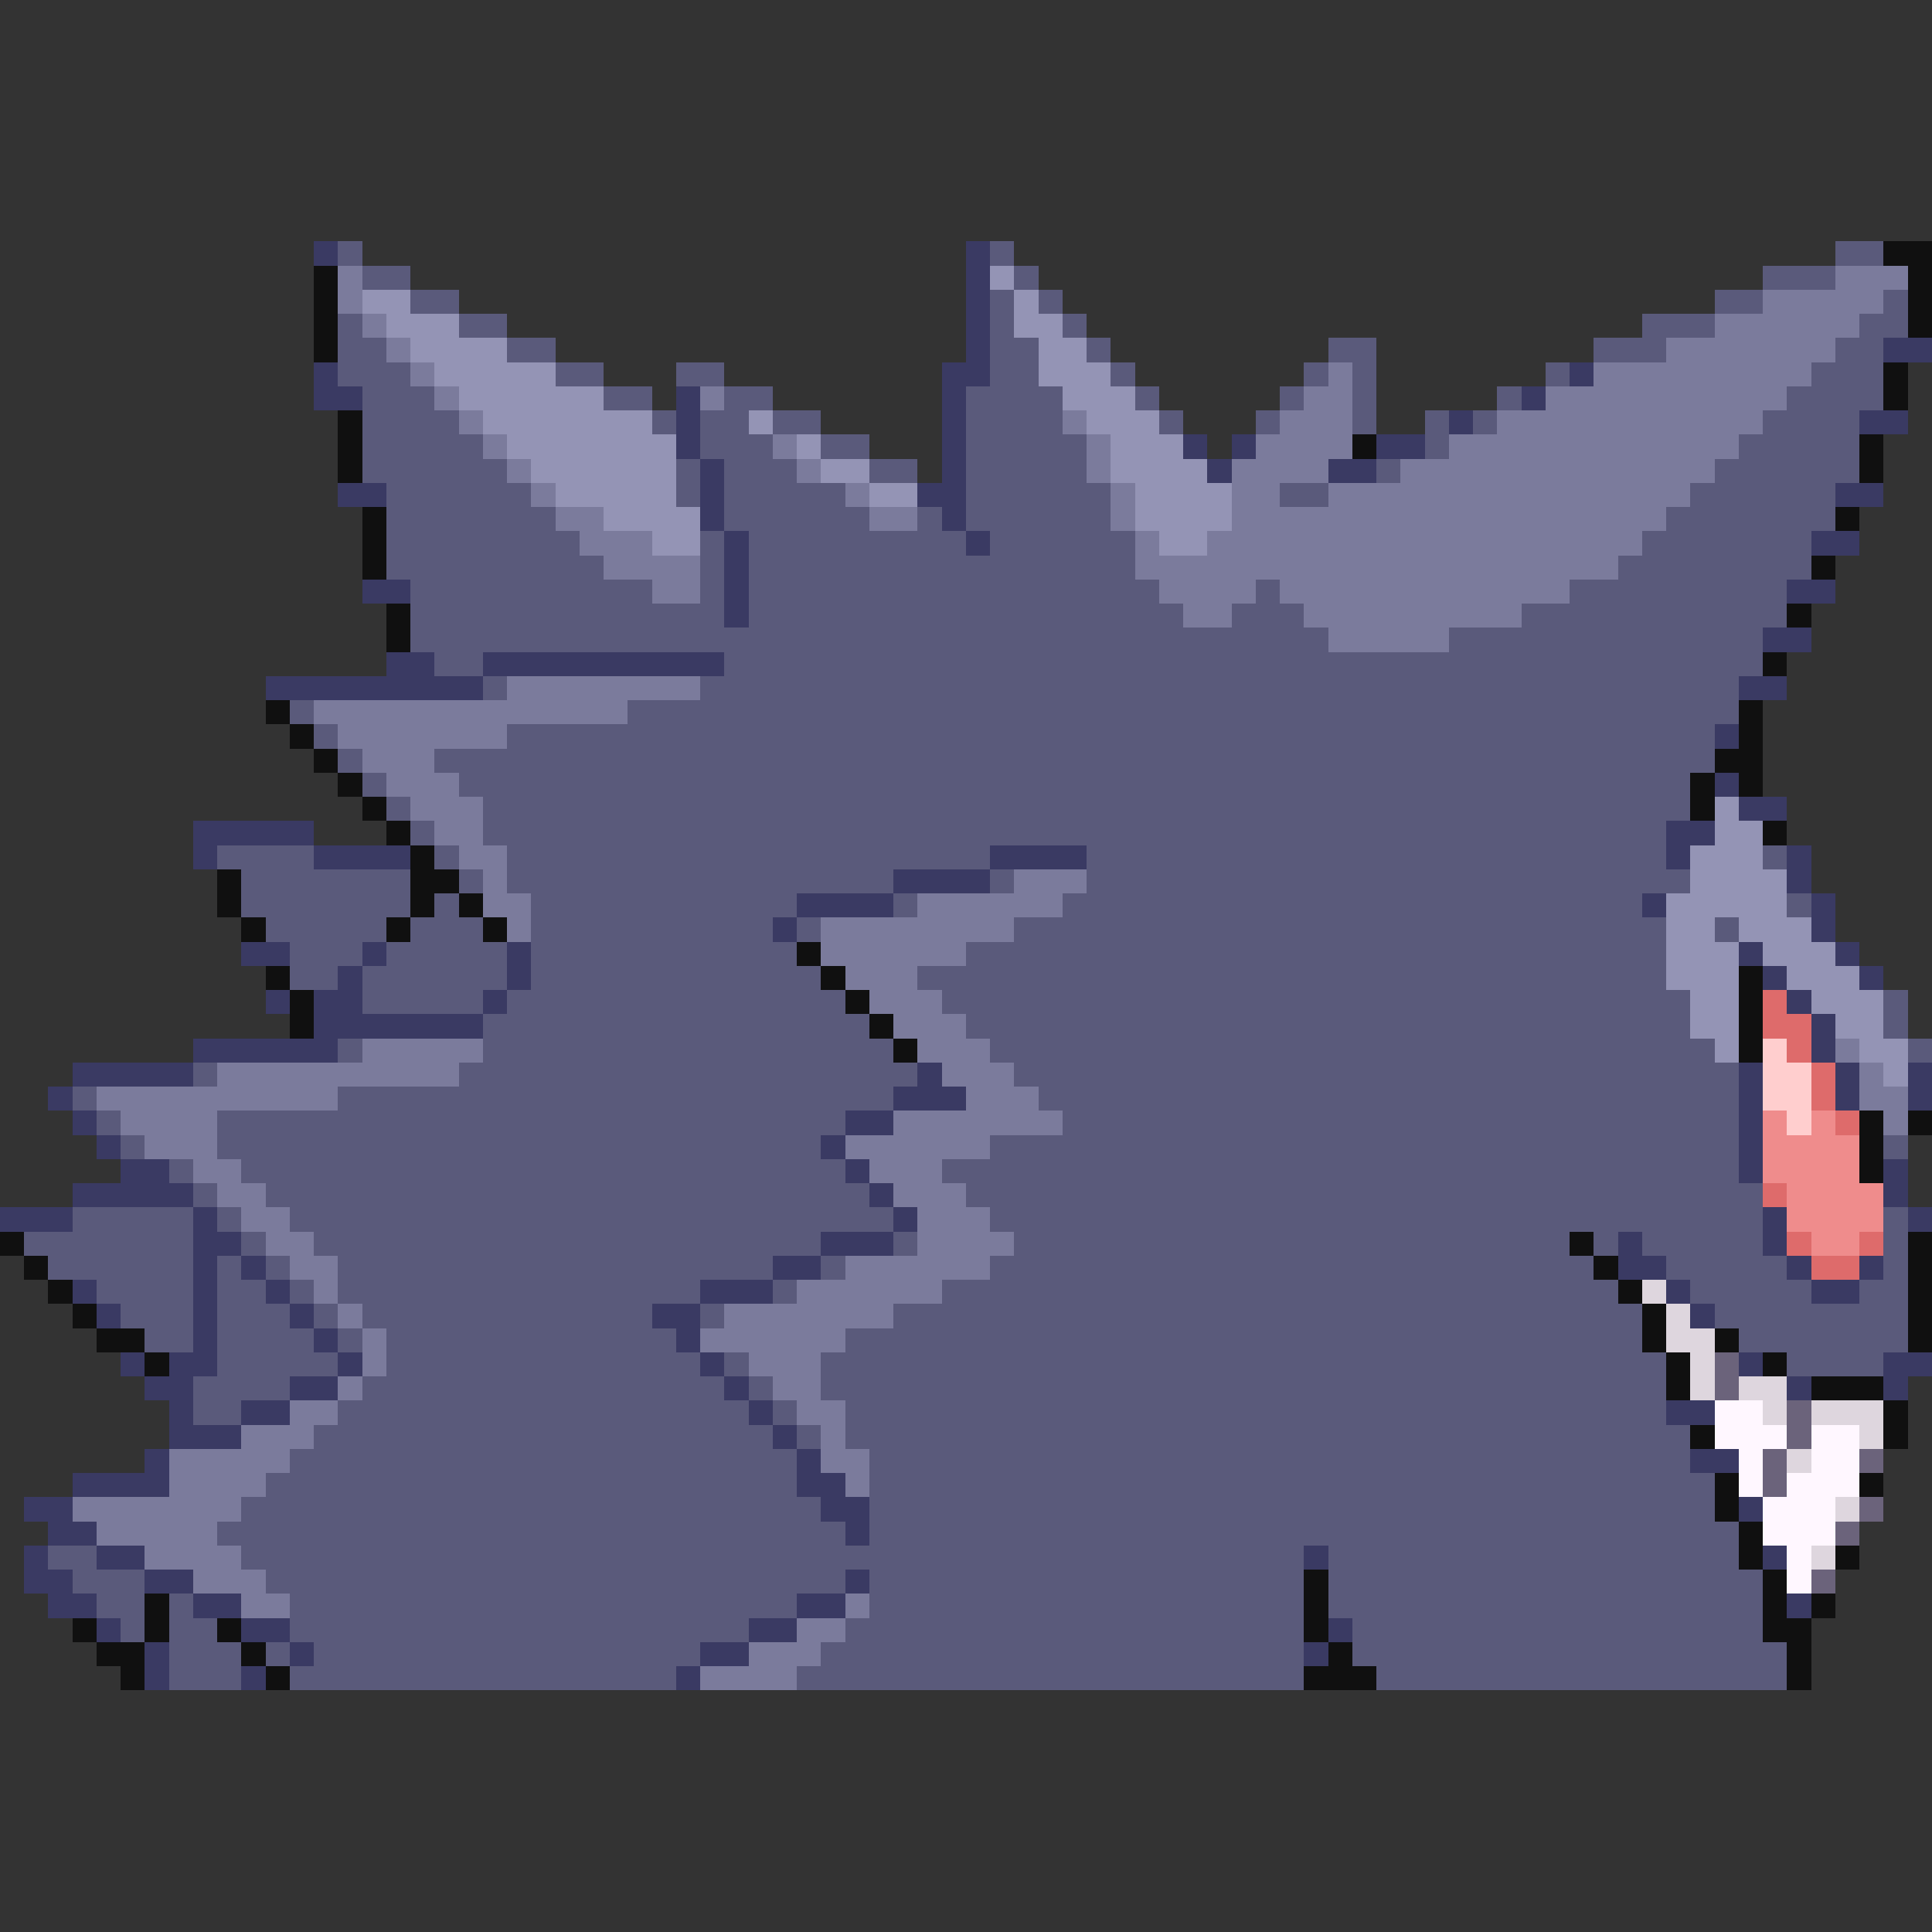 <svg xmlns="http://www.w3.org/2000/svg" viewBox="0 -0.5 80 80" shape-rendering="crispEdges">
<rect x="0" y="-0.5" width="80" height="80" fill="#333333" stroke="none"/>
<path stroke="#3a3a63" d="M13 10h1M40 10h1M40 11h1M40 12h1M40 13h1M40 14h1M78 14h2M13 15h1M39 15h2M65 15h1M13 16h2M28 16h1M39 16h1M63 16h1M28 17h1M39 17h1M60 17h1M77 17h2M28 18h1M39 18h1M49 18h1M51 18h1M57 18h2M29 19h1M39 19h1M50 19h1M55 19h2M14 20h2M29 20h1M38 20h2M76 20h2M29 21h1M39 21h1M30 22h1M40 22h1M75 22h2M30 23h1M15 24h2M30 24h1M74 24h2M30 25h1M73 26h2M16 27h2M20 27h10M11 28h9M72 28h2M71 30h1M71 32h1M72 33h2M8 34h5M69 34h2M8 35h1M13 35h4M41 35h4M69 35h1M74 35h1M37 36h4M74 36h1M33 37h4M68 37h1M75 37h1M32 38h1M75 38h1M10 39h2M15 39h1M21 39h1M72 39h1M76 39h1M14 40h1M21 40h1M73 40h1M77 40h1M11 41h1M13 41h2M20 41h1M74 41h1M13 42h7M75 42h1M8 43h6M75 43h1M3 44h5M38 44h1M72 44h1M76 44h1M79 44h1M2 45h1M37 45h3M72 45h1M76 45h1M79 45h1M3 46h1M35 46h2M72 46h1M4 47h1M34 47h1M72 47h1M5 48h2M35 48h1M72 48h1M78 48h1M3 49h5M36 49h1M78 49h1M0 50h3M8 50h1M37 50h1M73 50h1M79 50h1M8 51h2M34 51h3M67 51h1M73 51h1M8 52h1M10 52h1M32 52h2M67 52h2M74 52h1M77 52h1M3 53h1M8 53h1M11 53h1M29 53h3M69 53h1M75 53h2M4 54h1M8 54h1M12 54h1M27 54h2M70 54h1M8 55h1M13 55h1M28 55h1M5 56h1M7 56h2M14 56h1M29 56h1M72 56h1M78 56h2M6 57h2M12 57h2M30 57h1M74 57h1M78 57h1M7 58h1M10 58h2M31 58h1M69 58h2M7 59h3M32 59h1M6 60h1M33 60h1M70 60h2M3 61h4M33 61h2M1 62h2M34 62h2M72 62h1M2 63h2M35 63h1M1 64h1M4 64h2M54 64h1M73 64h1M1 65h2M6 65h2M35 65h1M2 66h2M8 66h2M33 66h2M74 66h1M4 67h1M10 67h2M31 67h2M55 67h1M6 68h1M12 68h1M29 68h2M54 68h1M6 69h1M10 69h1M28 69h1" />
<path stroke="#5a5a7b" d="M14 10h1M41 10h1M76 10h2M15 11h2M42 11h1M73 11h3M17 12h2M41 12h1M43 12h1M71 12h2M78 12h1M14 13h1M19 13h2M41 13h1M44 13h1M68 13h3M77 13h2M14 14h2M21 14h2M41 14h2M45 14h1M55 14h2M66 14h3M76 14h2M14 15h3M23 15h2M28 15h2M41 15h2M46 15h1M54 15h1M56 15h1M64 15h1M75 15h3M15 16h3M25 16h2M30 16h2M40 16h4M47 16h1M53 16h1M56 16h1M62 16h1M74 16h4M15 17h4M27 17h1M29 17h2M32 17h2M40 17h4M48 17h1M52 17h1M56 17h1M59 17h1M61 17h1M73 17h4M15 18h5M29 18h3M34 18h2M40 18h5M59 18h1M72 18h5M15 19h6M28 19h1M30 19h3M36 19h2M40 19h5M57 19h1M71 19h6M16 20h6M28 20h1M30 20h5M40 20h6M53 20h2M70 20h6M16 21h7M30 21h6M38 21h1M40 21h6M69 21h7M16 22h8M29 22h1M31 22h9M41 22h6M68 22h7M16 23h9M29 23h1M31 23h16M67 23h8M17 24h10M29 24h1M31 24h17M52 24h1M65 24h9M17 25h13M31 25h18M51 25h3M63 25h11M17 26h38M60 26h13M18 27h2M30 27h43M20 28h1M29 28h43M12 29h1M26 29h46M13 30h1M21 30h50M14 31h1M18 31h53M15 32h1M19 32h51M16 33h1M20 33h50M17 34h1M20 34h49M9 35h4M18 35h1M21 35h20M45 35h24M73 35h1M10 36h7M19 36h1M21 36h16M41 36h1M45 36h25M10 37h7M18 37h1M22 37h11M37 37h1M44 37h24M74 37h1M11 38h5M17 38h3M22 38h10M33 38h1M42 38h27M71 38h1M12 39h3M16 39h5M22 39h11M40 39h29M12 40h2M15 40h6M22 40h12M38 40h31M15 41h5M21 41h14M39 41h31M78 41h1M20 42h16M40 42h30M78 42h1M14 43h1M20 43h17M41 43h30M79 43h1M8 44h1M19 44h19M42 44h30M3 45h1M14 45h23M43 45h29M4 46h1M9 46h26M44 46h28M5 47h1M9 47h25M41 47h31M78 47h1M7 48h1M10 48h25M39 48h33M8 49h1M11 49h25M40 49h33M3 50h5M9 50h1M12 50h25M41 50h32M78 50h1M1 51h7M10 51h1M13 51h21M37 51h1M42 51h23M66 51h1M68 51h5M78 51h1M2 52h6M9 52h1M11 52h1M14 52h18M34 52h1M41 52h25M69 52h5M78 52h1M4 53h4M9 53h2M12 53h1M14 53h15M32 53h1M39 53h28M70 53h5M77 53h2M5 54h3M9 54h3M13 54h1M15 54h12M29 54h1M37 54h31M71 54h8M6 55h2M9 55h4M14 55h1M16 55h12M35 55h33M72 55h7M9 56h5M16 56h13M30 56h1M34 56h35M74 56h4M8 57h4M15 57h15M31 57h1M34 57h35M8 58h2M14 58h17M32 58h1M35 58h34M13 59h19M33 59h1M35 59h35M12 60h21M36 60h34M11 61h22M36 61h35M10 62h24M36 62h35M9 63h26M36 63h36M2 64h2M10 64h44M55 64h17M3 65h3M11 65h24M36 65h18M55 65h18M4 66h2M7 66h1M12 66h21M36 66h18M55 66h18M5 67h1M7 67h2M12 67h19M35 67h19M56 67h17M7 68h3M11 68h1M13 68h16M34 68h20M56 68h18M7 69h3M12 69h16M33 69h21M57 69h17" />
<path stroke="#101010" d="M78 10h2M13 11h1M79 11h1M13 12h1M79 12h1M13 13h1M79 13h1M13 14h1M78 15h1M78 16h1M14 17h1M14 18h1M56 18h1M77 18h1M14 19h1M77 19h1M15 21h1M76 21h1M15 22h1M15 23h1M75 23h1M16 25h1M74 25h1M16 26h1M73 27h1M11 29h1M72 29h1M12 30h1M72 30h1M13 31h1M71 31h2M14 32h1M70 32h1M72 32h1M15 33h1M70 33h1M16 34h1M73 34h1M17 35h1M9 36h1M17 36h2M9 37h1M17 37h1M19 37h1M10 38h1M16 38h1M20 38h1M33 39h1M11 40h1M34 40h1M72 40h1M12 41h1M35 41h1M72 41h1M12 42h1M36 42h1M72 42h1M37 43h1M72 43h1M77 46h1M79 46h1M77 47h1M77 48h1M0 51h1M65 51h1M79 51h1M1 52h1M66 52h1M79 52h1M2 53h1M67 53h1M79 53h1M3 54h1M68 54h1M79 54h1M4 55h2M68 55h1M71 55h1M79 55h1M6 56h1M69 56h1M73 56h1M69 57h1M75 57h3M78 58h1M70 59h1M78 59h1M71 61h1M77 61h1M71 62h1M72 63h1M72 64h1M76 64h1M54 65h1M73 65h1M6 66h1M54 66h1M73 66h1M75 66h1M3 67h1M6 67h1M9 67h1M54 67h1M73 67h2M4 68h2M10 68h1M55 68h1M74 68h1M5 69h1M11 69h1M54 69h3M74 69h1" />
<path stroke="#7b7b9c" d="M14 11h1M76 11h3M14 12h1M73 12h5M15 13h1M71 13h6M16 14h1M69 14h7M17 15h1M55 15h1M66 15h9M18 16h1M29 16h1M54 16h2M64 16h10M19 17h1M44 17h1M53 17h3M62 17h11M20 18h1M32 18h1M45 18h1M52 18h4M60 18h12M21 19h1M33 19h1M45 19h1M51 19h4M58 19h13M22 20h1M35 20h1M46 20h1M51 20h2M55 20h15M23 21h2M36 21h2M46 21h1M51 21h18M24 22h3M47 22h1M50 22h18M25 23h4M47 23h20M27 24h2M48 24h4M53 24h12M49 25h2M54 25h9M55 26h5M21 28h8M13 29h13M14 30h7M15 31h3M16 32h3M17 33h3M18 34h2M19 35h2M20 36h1M42 36h3M20 37h2M38 37h6M21 38h1M34 38h8M34 39h6M35 40h3M36 41h3M37 42h3M15 43h5M38 43h3M76 43h1M9 44h10M39 44h3M77 44h1M4 45h10M40 45h3M77 45h2M5 46h4M37 46h7M78 46h1M6 47h3M35 47h6M8 48h2M36 48h3M9 49h2M37 49h3M10 50h2M38 50h3M11 51h2M38 51h4M12 52h2M35 52h6M13 53h1M33 53h6M14 54h1M30 54h7M15 55h1M29 55h6M15 56h1M31 56h3M14 57h1M32 57h2M12 58h2M33 58h2M10 59h3M34 59h1M7 60h5M34 60h2M7 61h4M35 61h1M3 62h7M4 63h5M6 64h4M8 65h3M10 66h2M35 66h1M33 67h2M31 68h3M29 69h4" />
<path stroke="#9494b5" d="M41 11h1M15 12h2M42 12h1M16 13h3M42 13h2M17 14h4M43 14h2M18 15h5M43 15h3M19 16h6M44 16h3M20 17h7M31 17h1M45 17h3M21 18h7M33 18h1M46 18h3M22 19h6M34 19h2M46 19h4M23 20h5M36 20h2M47 20h4M25 21h4M47 21h4M27 22h2M48 22h2M71 33h1M71 34h2M70 35h3M70 36h4M69 37h5M69 38h2M72 38h3M69 39h3M73 39h3M69 40h3M74 40h3M70 41h2M75 41h3M70 42h2M76 42h2M71 43h1M77 43h2M78 44h1" />
<path stroke="#de6b6b" d="M73 41h1M73 42h2M74 43h1M75 44h1M75 45h1M76 46h1M73 49h1M74 51h1M77 51h1M75 52h2" />
<path stroke="#ffcece" d="M73 43h1M73 44h2M73 45h2M74 46h1" />
<path stroke="#ef8c8c" d="M73 46h1M75 46h1M73 47h4M73 48h4M74 49h4M74 50h4M75 51h2" />
<path stroke="#ded6de" d="M68 53h1M69 54h1M69 55h2M70 56h1M70 57h1M72 57h2M73 58h1M75 58h3M77 59h1M74 60h1M76 62h1M75 64h1" />
<path stroke="#6b637b" d="M71 56h1M71 57h1M74 58h1M74 59h1M73 60h1M77 60h1M73 61h1M77 62h1M76 63h1M75 65h1" />
<path stroke="#fff7ff" d="M71 58h2M71 59h3M75 59h2M72 60h1M75 60h2M72 61h1M74 61h3M73 62h3M73 63h3M74 64h1M74 65h1" />
</svg>